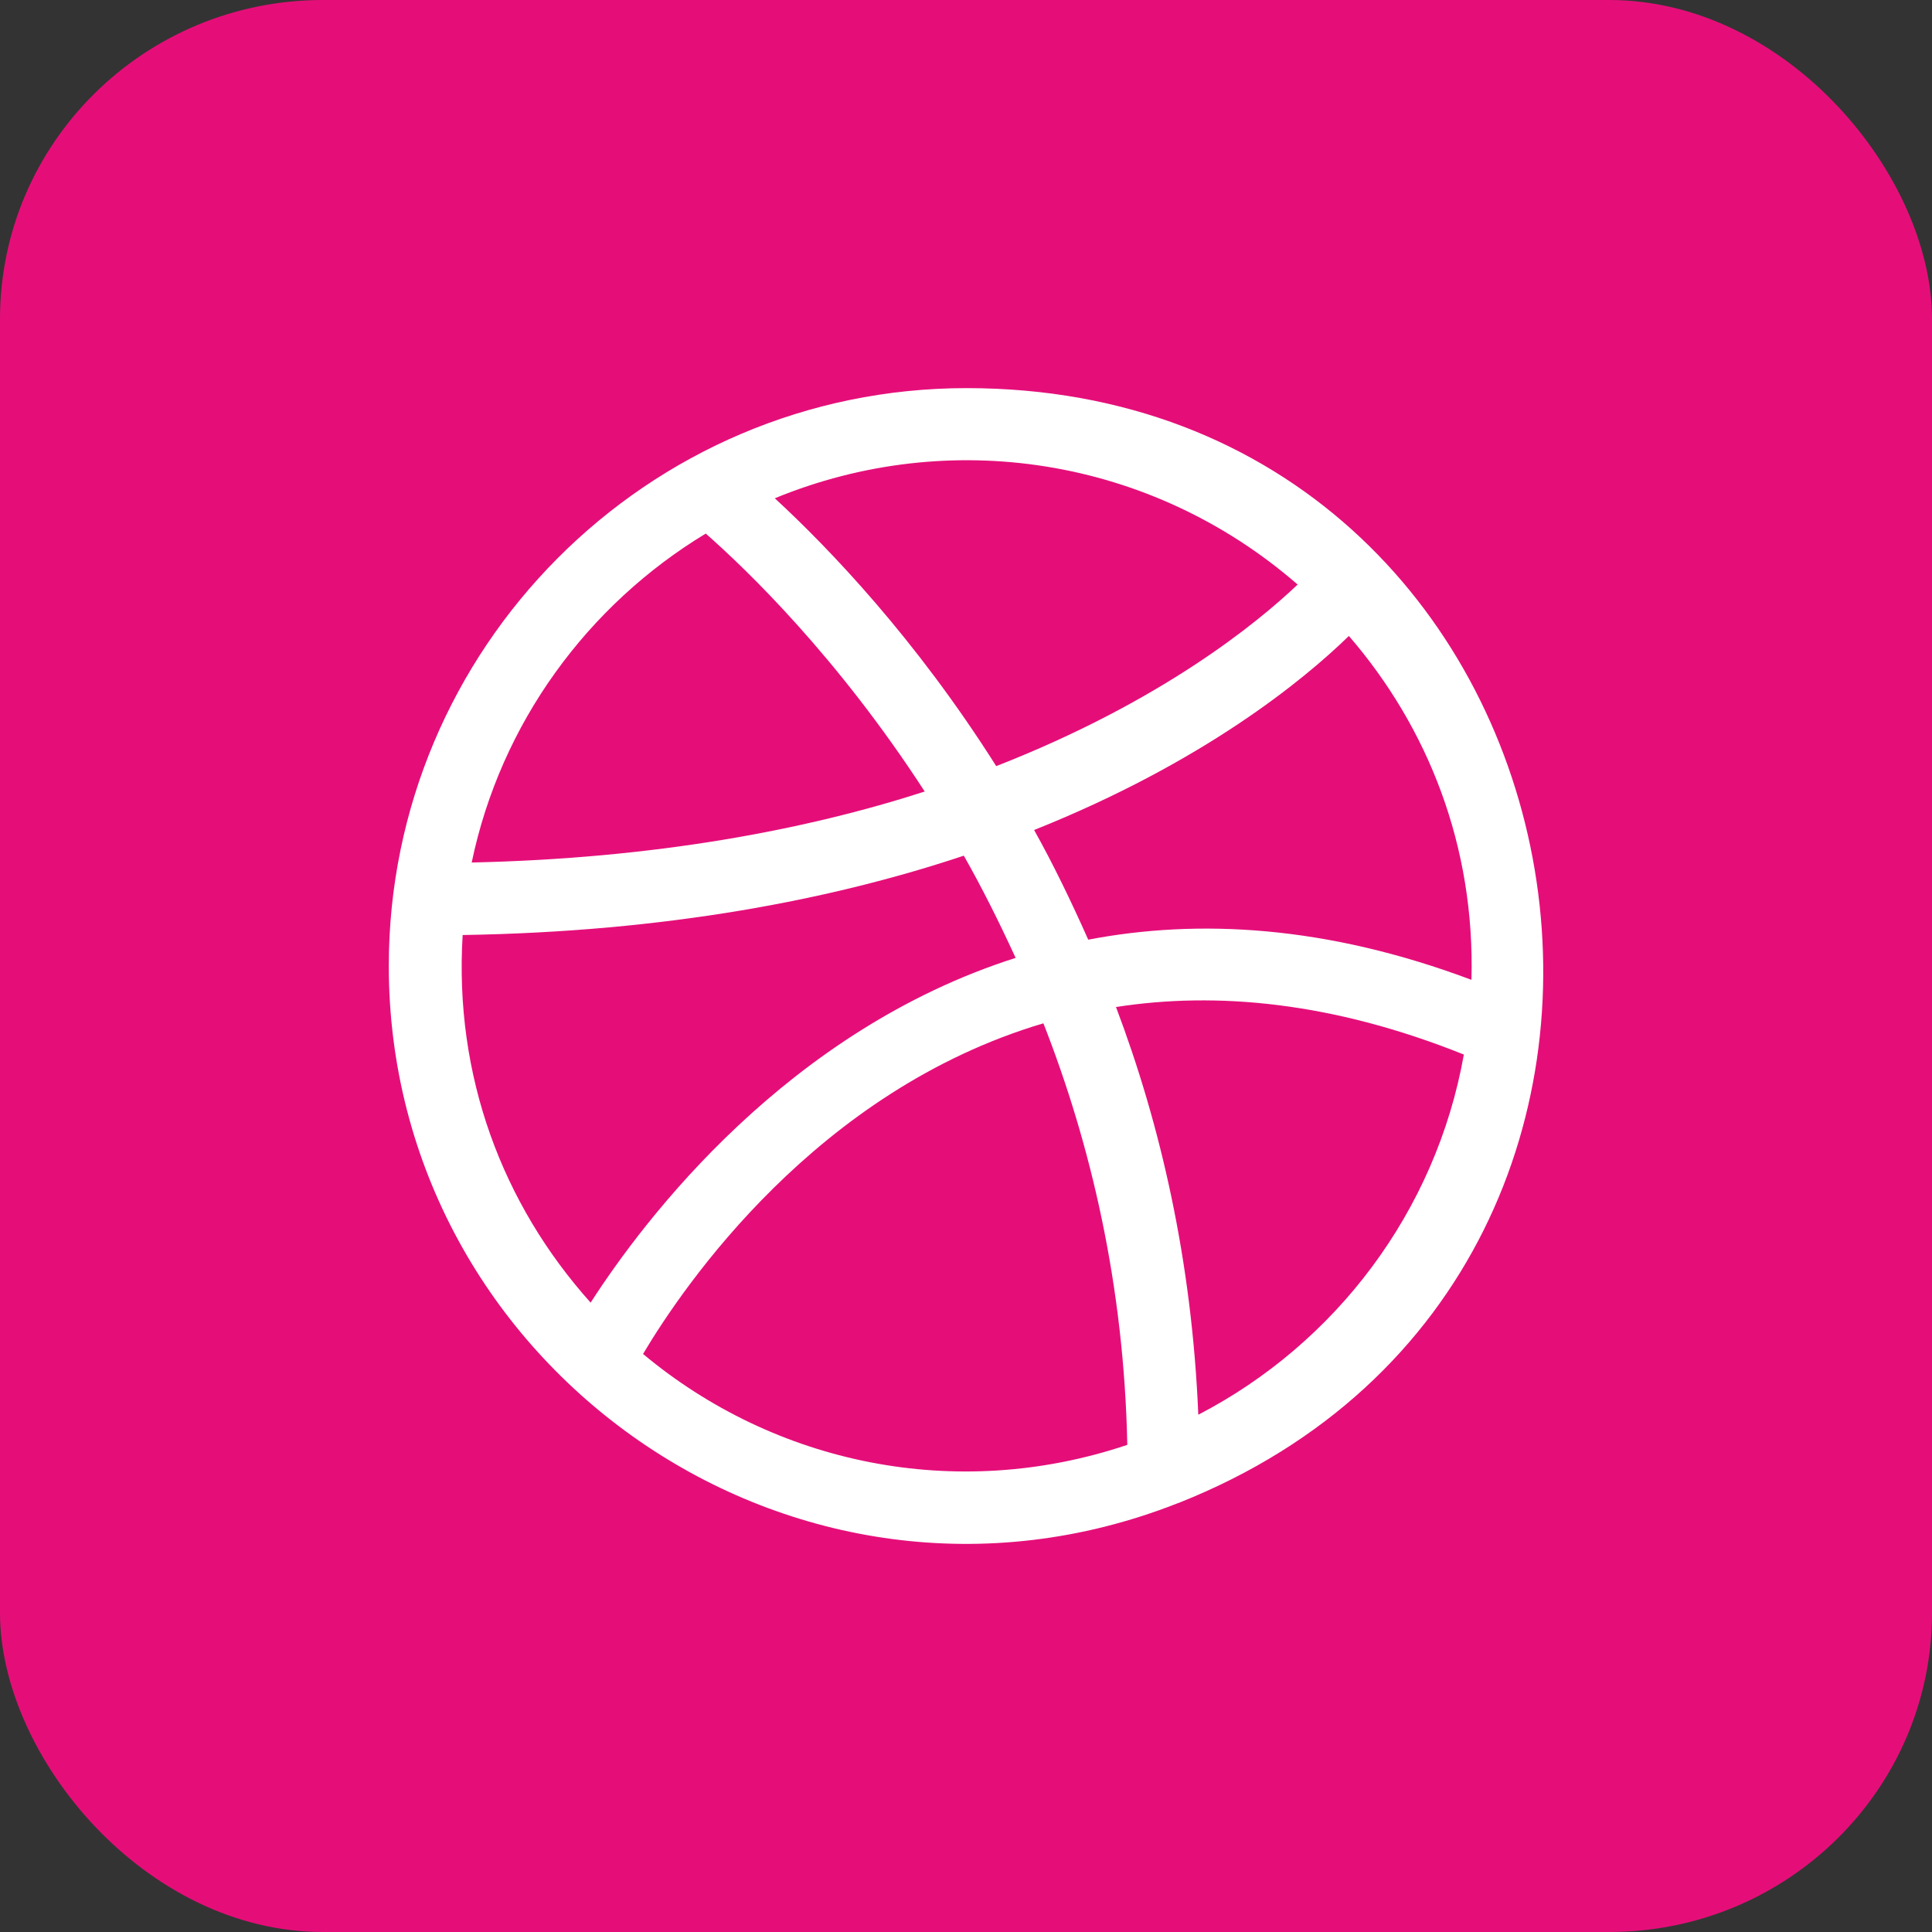 <?xml version="1.0" encoding="UTF-8"?>
<!DOCTYPE svg PUBLIC "-//W3C//DTD SVG 1.1//EN" "http://www.w3.org/Graphics/SVG/1.1/DTD/svg11.dtd">
<!-- Creator: CorelDRAW 2018 (64-Bit) -->
<svg xmlns="http://www.w3.org/2000/svg" xml:space="preserve" width="12mm" height="12mm" version="1.1" style="shape-rendering:geometricPrecision; text-rendering:geometricPrecision; image-rendering:optimizeQuality; fill-rule:evenodd; clip-rule:evenodd"
viewBox="0 0 228.88 228.88"
 xmlns:xlink="http://www.w3.org/1999/xlink"
 enable-background="new 0 0 24 24">
 <rect x="0" y="0" width="228.88" height="228.88" fill="#333333" stroke="none"/>
 <defs>
  <style type="text/css">
   <![CDATA[
    .fil0 {fill:#E50E79}
    .fil1 {fill:white}
   ]]>
  </style>
 </defs>
 <g id="Слой_x0020_1">
  <rect class="fil0" width="228.88" height="228.88" rx="38.25" ry="37.8"/>
  <g id="social-media.svg">
   <path class="fil1" d="M139.34 178.15c0.11,-0.03 0.22,-0.08 0.34,-0.12 69.68,-27.68 50.4,-132.05 -25.17,-132.05 -37.93,0 -68.45,30.92 -68.45,68.45 0,47.5 48.11,81.39 93.29,63.72zm-63.16 -17.75c4.86,-8.17 20.59,-31.21 47.43,-39.17 5.61,14.31 9.55,31.01 9.94,49.94 -20.34,6.84 -41.8,2.24 -57.37,-10.77l0 0zm65.78 7.2c-0.75,-18.19 -4.46,-34.32 -9.75,-48.3 11.88,-1.85 25.63,-0.62 41.21,5.63 -3.31,18.6 -15.21,34.24 -31.46,42.67zm32.36 -51.52c-17.17,-6.45 -32.3,-7.26 -45.4,-4.76 -2.03,-4.56 -4.15,-8.95 -6.41,-12.99 20.1,-8.03 31.97,-17.81 37.29,-22.99 9.38,10.86 14.96,24.92 14.52,40.73zm-20.59 -46.83c-4.84,4.6 -16.23,13.9 -35.71,21.51 -9.55,-15.1 -19.76,-25.76 -26.23,-31.73 20.7,-8.52 44.56,-4.88 61.94,10.22zm-70.12 -6.04c4.88,4.3 15.6,14.61 25.94,30.56 -14.2,4.58 -32.01,7.93 -53.67,8.41 3.44,-16.51 13.73,-30.5 27.73,-38.97l0 0zm-28.81 47.56c24.24,-0.39 43.86,-4.22 59.38,-9.4 2.14,3.76 4.18,7.85 6.14,12.11 -27.01,8.6 -43.89,30.81 -50.35,40.84 -10.43,-11.64 -16.18,-26.82 -15.16,-43.55l0 0z"/>
  </g>
 </g>
</svg>

